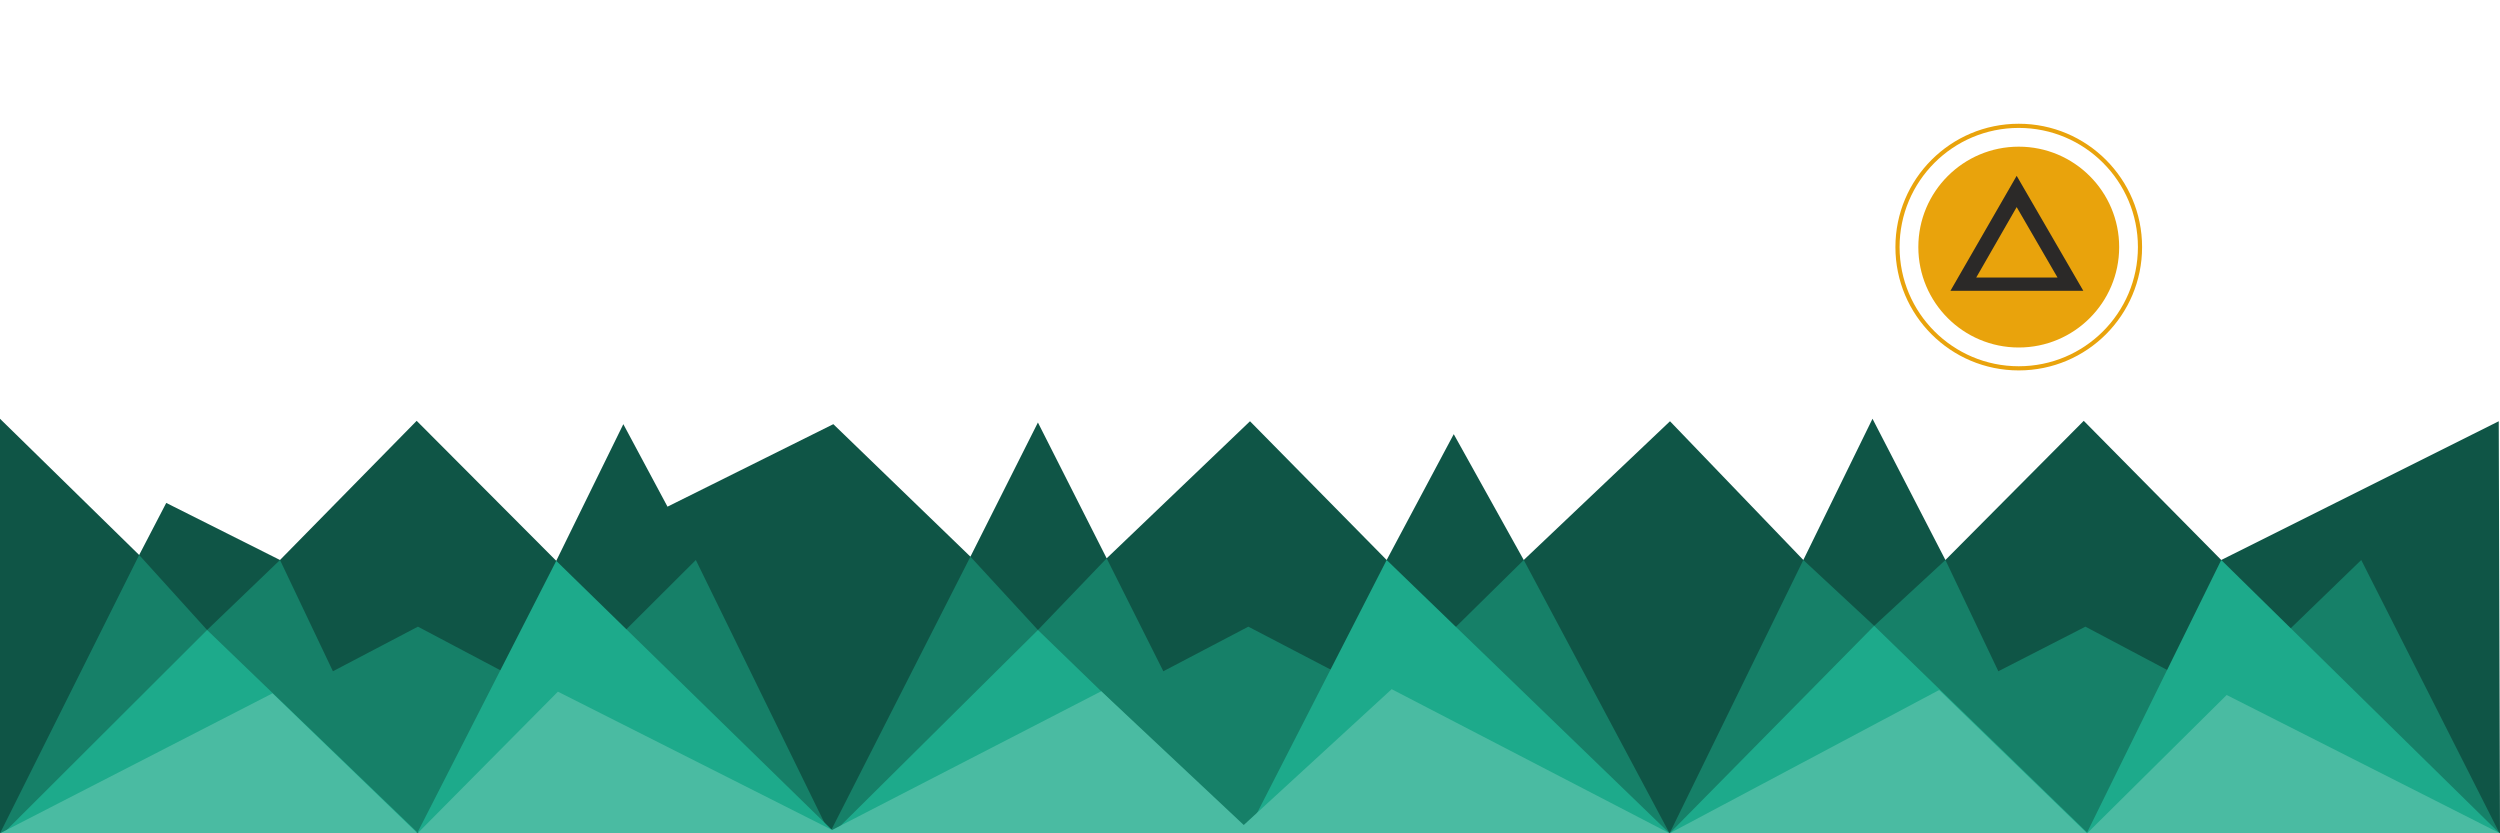 <?xml version="1.0" encoding="utf-8"?>
<!-- Generator: Adobe Illustrator 19.2.1, SVG Export Plug-In . SVG Version: 6.00 Build 0)  -->
<svg version="1.1" id="header-space" xmlns="http://www.w3.org/2000/svg" xmlns:xlink="http://www.w3.org/1999/xlink" x="0px"
	 y="0px" viewBox="0 0 600 200" enable-background="new 0 0 600 200" xml:space="preserve">
<polygon id="XMLID_683_" fill="#0F5546" points="0,200 0,100.5 33.4,133.2 39.9,120.7 67.2,134.4 100,101 133.5,134.6 149.6,101.8 
	160.2,121.6 200,101.8 232.9,133.6 249.1,101.4 265.6,134 300,101.1 332.8,134.4 348.9,104.2 365.7,134.4 400.8,101.1 432.8,134.4 
	449.4,100.5 466.9,134.4 500.1,101 533.1,134.4 599.7,101.1 600,200.2 "/>
<polygon id="XMLID_682_" fill="#168068" points="0,200 33.4,133.2 49.7,151.2 67.2,134.4 79.9,161.1 100.3,150.4 133.4,167.9 
	167,134.4 199.1,200 232.9,133.6 249.1,151.2 265.6,134 279.2,161.1 299.6,150.4 332.2,167.4 365.7,134.4 400.7,200 432.8,134.4 
	449.8,150.2 466.9,134.4 479.6,161.1 500.5,150.4 532.6,167.4 566.7,134.4 599.9,200 "/>
<polygon id="XMLID_678_" fill="#1DAA8B" points="1.1,199.7 49.7,151.2 100.2,199.8 133.5,134.6 200.2,199.7 249.1,151.2 
	299.3,199.8 332.8,134.4 400.7,200 449.8,150.2 500.9,199.8 500.9,199.8 533.1,134.4 599.9,200 "/>
<polygon id="XMLID_677_" fill="#4ABBA2" points="0,200 65.4,166.4 100.2,200 133.9,166 199.7,199.2 264.3,165.9 298.5,198 
	334,165.4 400.7,200 465.4,165.6 500.9,200 534.4,166.8 600,200 "/>
<a id="sun" xlink:href="#backtop" >
	<circle id="sunin" fill="#E9A30C" cx="484.5" cy="59.3" r="24.1"/>
	<circle id="sunout" fill="none" stroke="#E9A30C" stroke-miterlimit="10" cx="484.5" cy="59.3" r="29.1"/>
	<path id="suntop" fill="#2B2928" d="M484,42.2l-15.9,27.6h31.9L484,42.2z M484,49.7l9.8,16.9h-19.5L484,49.7z"/>
</a>
</svg>
